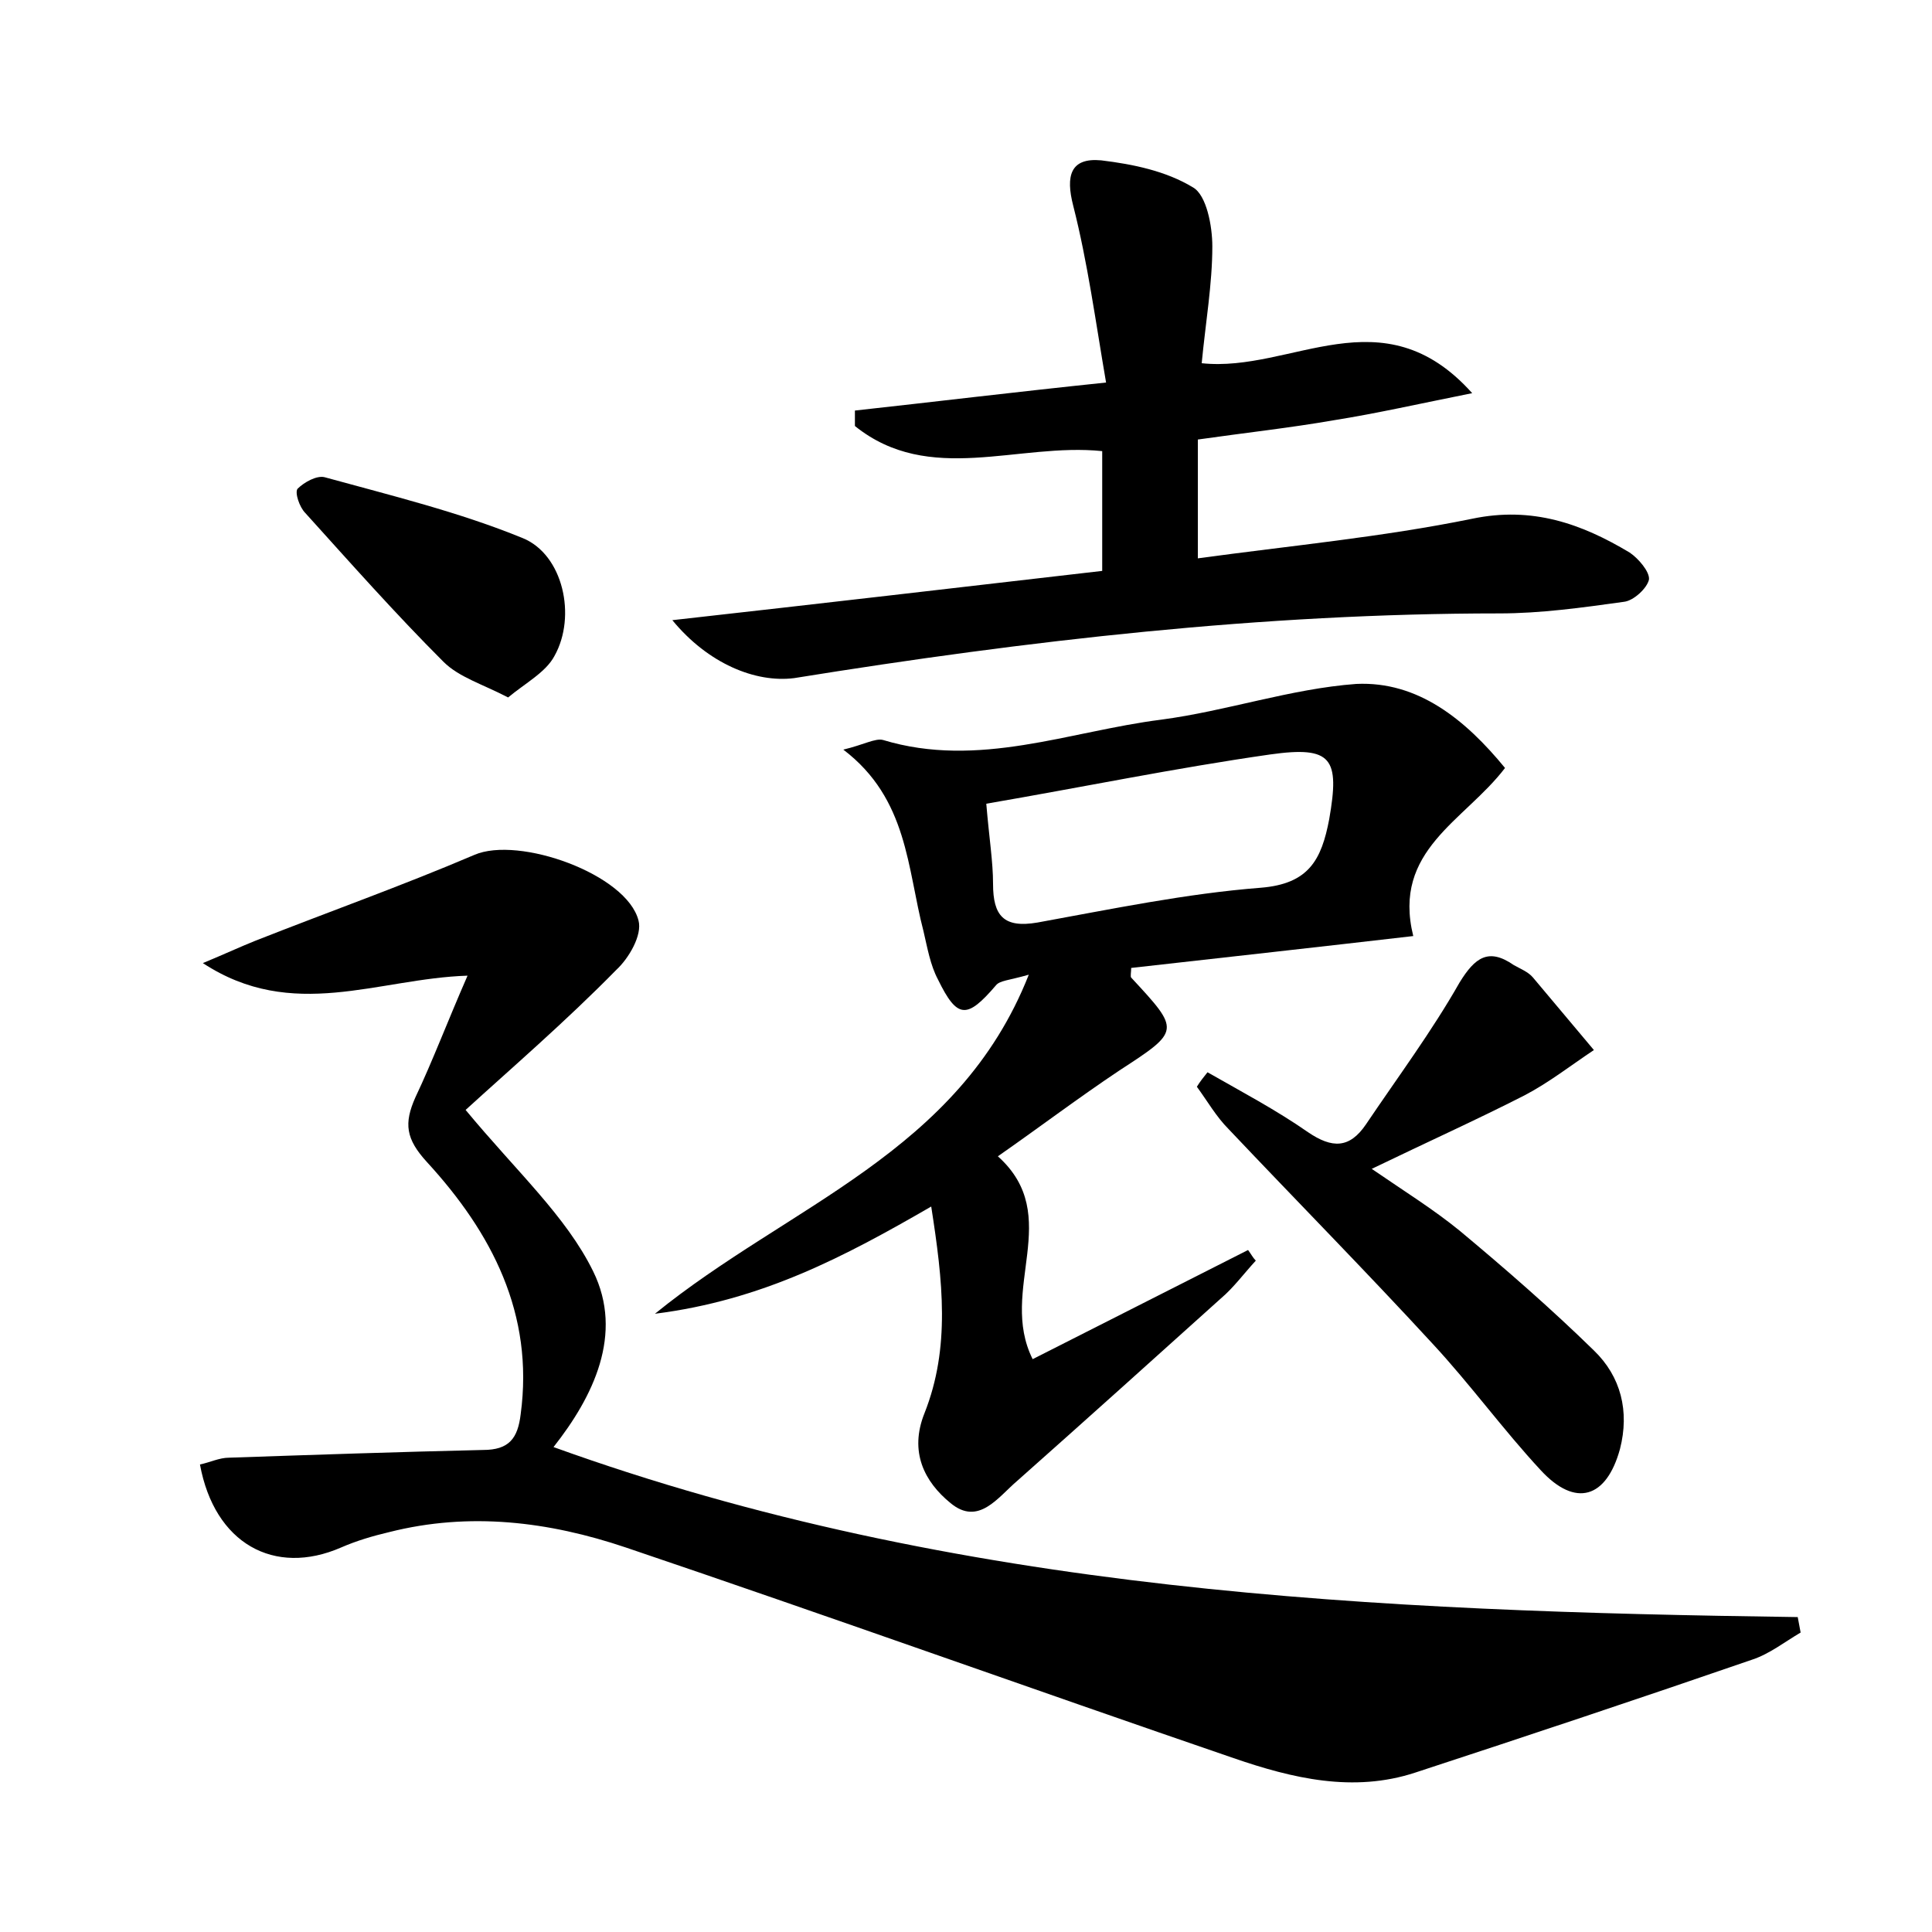 <?xml version="1.0" encoding="utf-8"?>
<!-- Generator: Adobe Illustrator 22.0.0, SVG Export Plug-In . SVG Version: 6.00 Build 0)  -->
<svg version="1.1" id="图层_1" xmlns="http://www.w3.org/2000/svg" xmlns:xlink="http://www.w3.org/1999/xlink" x="0px" y="0px"
	 viewBox="0 0 200 200" style="enable-background:new 0 0 200 200;" xml:space="preserve">
<style type="text/css">
	.st0{fill:#FFFFFF;}
</style>
<g>
	
	<path d="M48.2,114.9c5.3,6.4,10.4,11,13.2,16.7c3.2,6.5,0,13-4.1,18.2c41.8,15.1,85.2,17,128.8,17.6c0.1,0.5,0.2,1.1,0.3,1.6
		c-1.7,1-3.2,2.2-5,2.8c-11.6,4-23.3,7.9-34.9,11.7c-6.4,2.1-12.7,0.6-18.8-1.5c-21-7.2-41.9-14.7-62.9-21.8
		c-8-2.7-16.2-3.7-24.5-1.6c-1.7,0.4-3.4,0.9-5,1.6c-6.9,3-13.1-0.4-14.6-8.6c1-0.2,2-0.7,3-0.7c8.8-0.3,17.6-0.6,26.3-0.8
		c2.7,0,3.6-1.2,3.9-3.7c1.4-10.4-3-18.8-9.7-26.1c-2.2-2.4-2.4-4-1.2-6.7c1.8-3.8,3.3-7.8,5.4-12.6c-9.3,0.3-18.1,4.8-27.4-1.3
		c2.4-1,3.9-1.7,5.4-2.3c7.6-3,15.2-5.7,22.7-8.9c4.6-2,15.8,2,17,6.8c0.4,1.5-1,3.9-2.3,5.1C58.5,105.8,52.8,110.7,48.2,114.9z"/>
	<path d="M155.8,79.5c-4.2,5.5-11.7,8.5-9.5,17.4c-9.5,1.1-19.4,2.2-29.2,3.3c0,0.4-0.1,0.9,0,1c5.1,5.5,5.1,5.5-1.2,9.6
		c-4.2,2.8-8.3,5.9-12.6,8.9c6.9,6.2,0,13.8,3.6,21c7.3-3.7,14.8-7.5,22.3-11.3c0.3,0.4,0.5,0.8,0.8,1.1c-1.2,1.3-2.3,2.8-3.6,3.9
		c-7,6.3-14,12.6-21.1,18.9c-2,1.7-4,4.7-6.9,2.3c-2.7-2.2-4.3-5.3-2.7-9.3c2.7-6.8,1.9-13.7,0.7-21.4c-9,5.2-17.5,9.7-28.6,11.1
		c13.9-11.3,31.4-16.6,38.7-35.1c-2.1,0.6-3,0.6-3.4,1.1c-3,3.5-4,3.5-6-0.6c-0.8-1.5-1.1-3.3-1.5-5c-1.7-6.5-1.6-13.7-8.3-18.8
		c2.1-0.5,3.3-1.2,4.1-1c9.9,3,19.3-0.9,28.8-2.1c6.8-0.9,13.4-3.2,20.2-3.7C146.8,70.5,151.7,74.5,155.8,79.5z M102.1,83.2
		c0.3,3.6,0.7,6,0.7,8.3c0,3.3,1.1,4.6,4.6,4c7.7-1.4,15.4-3,23.1-3.6c5-0.4,6.3-2.9,7.1-7.1c1.1-6.3,0.3-7.6-6.1-6.7
		C121.7,79.5,112,81.5,102.1,83.2z"/>
	<path d="M69.6,64.2c15.2-1.7,29.8-3.4,44.5-5.1c0-4.3,0-8.3,0-12.4c-8.7-0.9-17.9,3.6-25.6-2.6c0-0.5,0-1.1,0-1.6
		c8.2-0.9,16.4-1.9,26-2.9c-1.1-6.4-1.9-12.4-3.4-18.3c-0.8-3.1-0.3-5,2.9-4.7c3.3,0.4,6.7,1.1,9.5,2.8c1.4,0.8,2,4,2,6.1
		c0,3.9-0.7,7.9-1.1,12.1c9.3,1,18.7-7.3,28,3.1c-5.5,1.1-9.9,2.1-14.3,2.8c-4.6,0.8-9.2,1.3-14.1,2c0,4.1,0,8,0,12.3
		c9.5-1.3,19.1-2.2,28.4-4.1c6.2-1.3,11.3,0.5,16.3,3.5c0.9,0.6,2.1,2,2,2.8c-0.2,0.9-1.6,2.2-2.6,2.3c-4.3,0.6-8.6,1.2-12.9,1.2
		c-24.5,0-48.8,2.8-73,6.7C78.2,70.7,73.3,68.7,69.6,64.2z"/>
	<path d="M125,111c3.5,2,7.1,3.9,10.4,6.2c2.5,1.7,4.3,1.7,6-0.8c3.3-4.9,6.8-9.6,9.7-14.7c1.6-2.6,3-3.6,5.6-1.8
		c0.7,0.4,1.5,0.7,2,1.3c2.1,2.5,4.2,5,6.3,7.5c-2.4,1.6-4.7,3.4-7.2,4.7c-4.9,2.5-10,4.8-15.8,7.6c3.5,2.4,6.4,4.2,9.1,6.4
		c4.8,4,9.5,8.1,13.9,12.4c2.8,2.7,3.7,6.3,2.7,10.2c-1.4,5.1-4.6,6.1-8.2,2.2c-3.9-4.2-7.3-8.9-11.2-13.1
		c-6.9-7.5-14.1-14.8-21.1-22.2c-1.3-1.3-2.2-2.9-3.3-4.4C124.2,112,124.6,111.5,125,111z"/>
	<path d="M52.6,72.2c-2.7-1.4-5.1-2.1-6.7-3.7c-5-5-9.6-10.2-14.3-15.4c-0.6-0.6-1.1-2.1-0.8-2.5c0.7-0.7,2-1.4,2.8-1.2
		c6.9,1.9,13.9,3.6,20.5,6.3c4.2,1.7,5.6,8.1,3.3,12.2C56.5,69.6,54.4,70.7,52.6,72.2z"/>
	
</g>
</svg>

